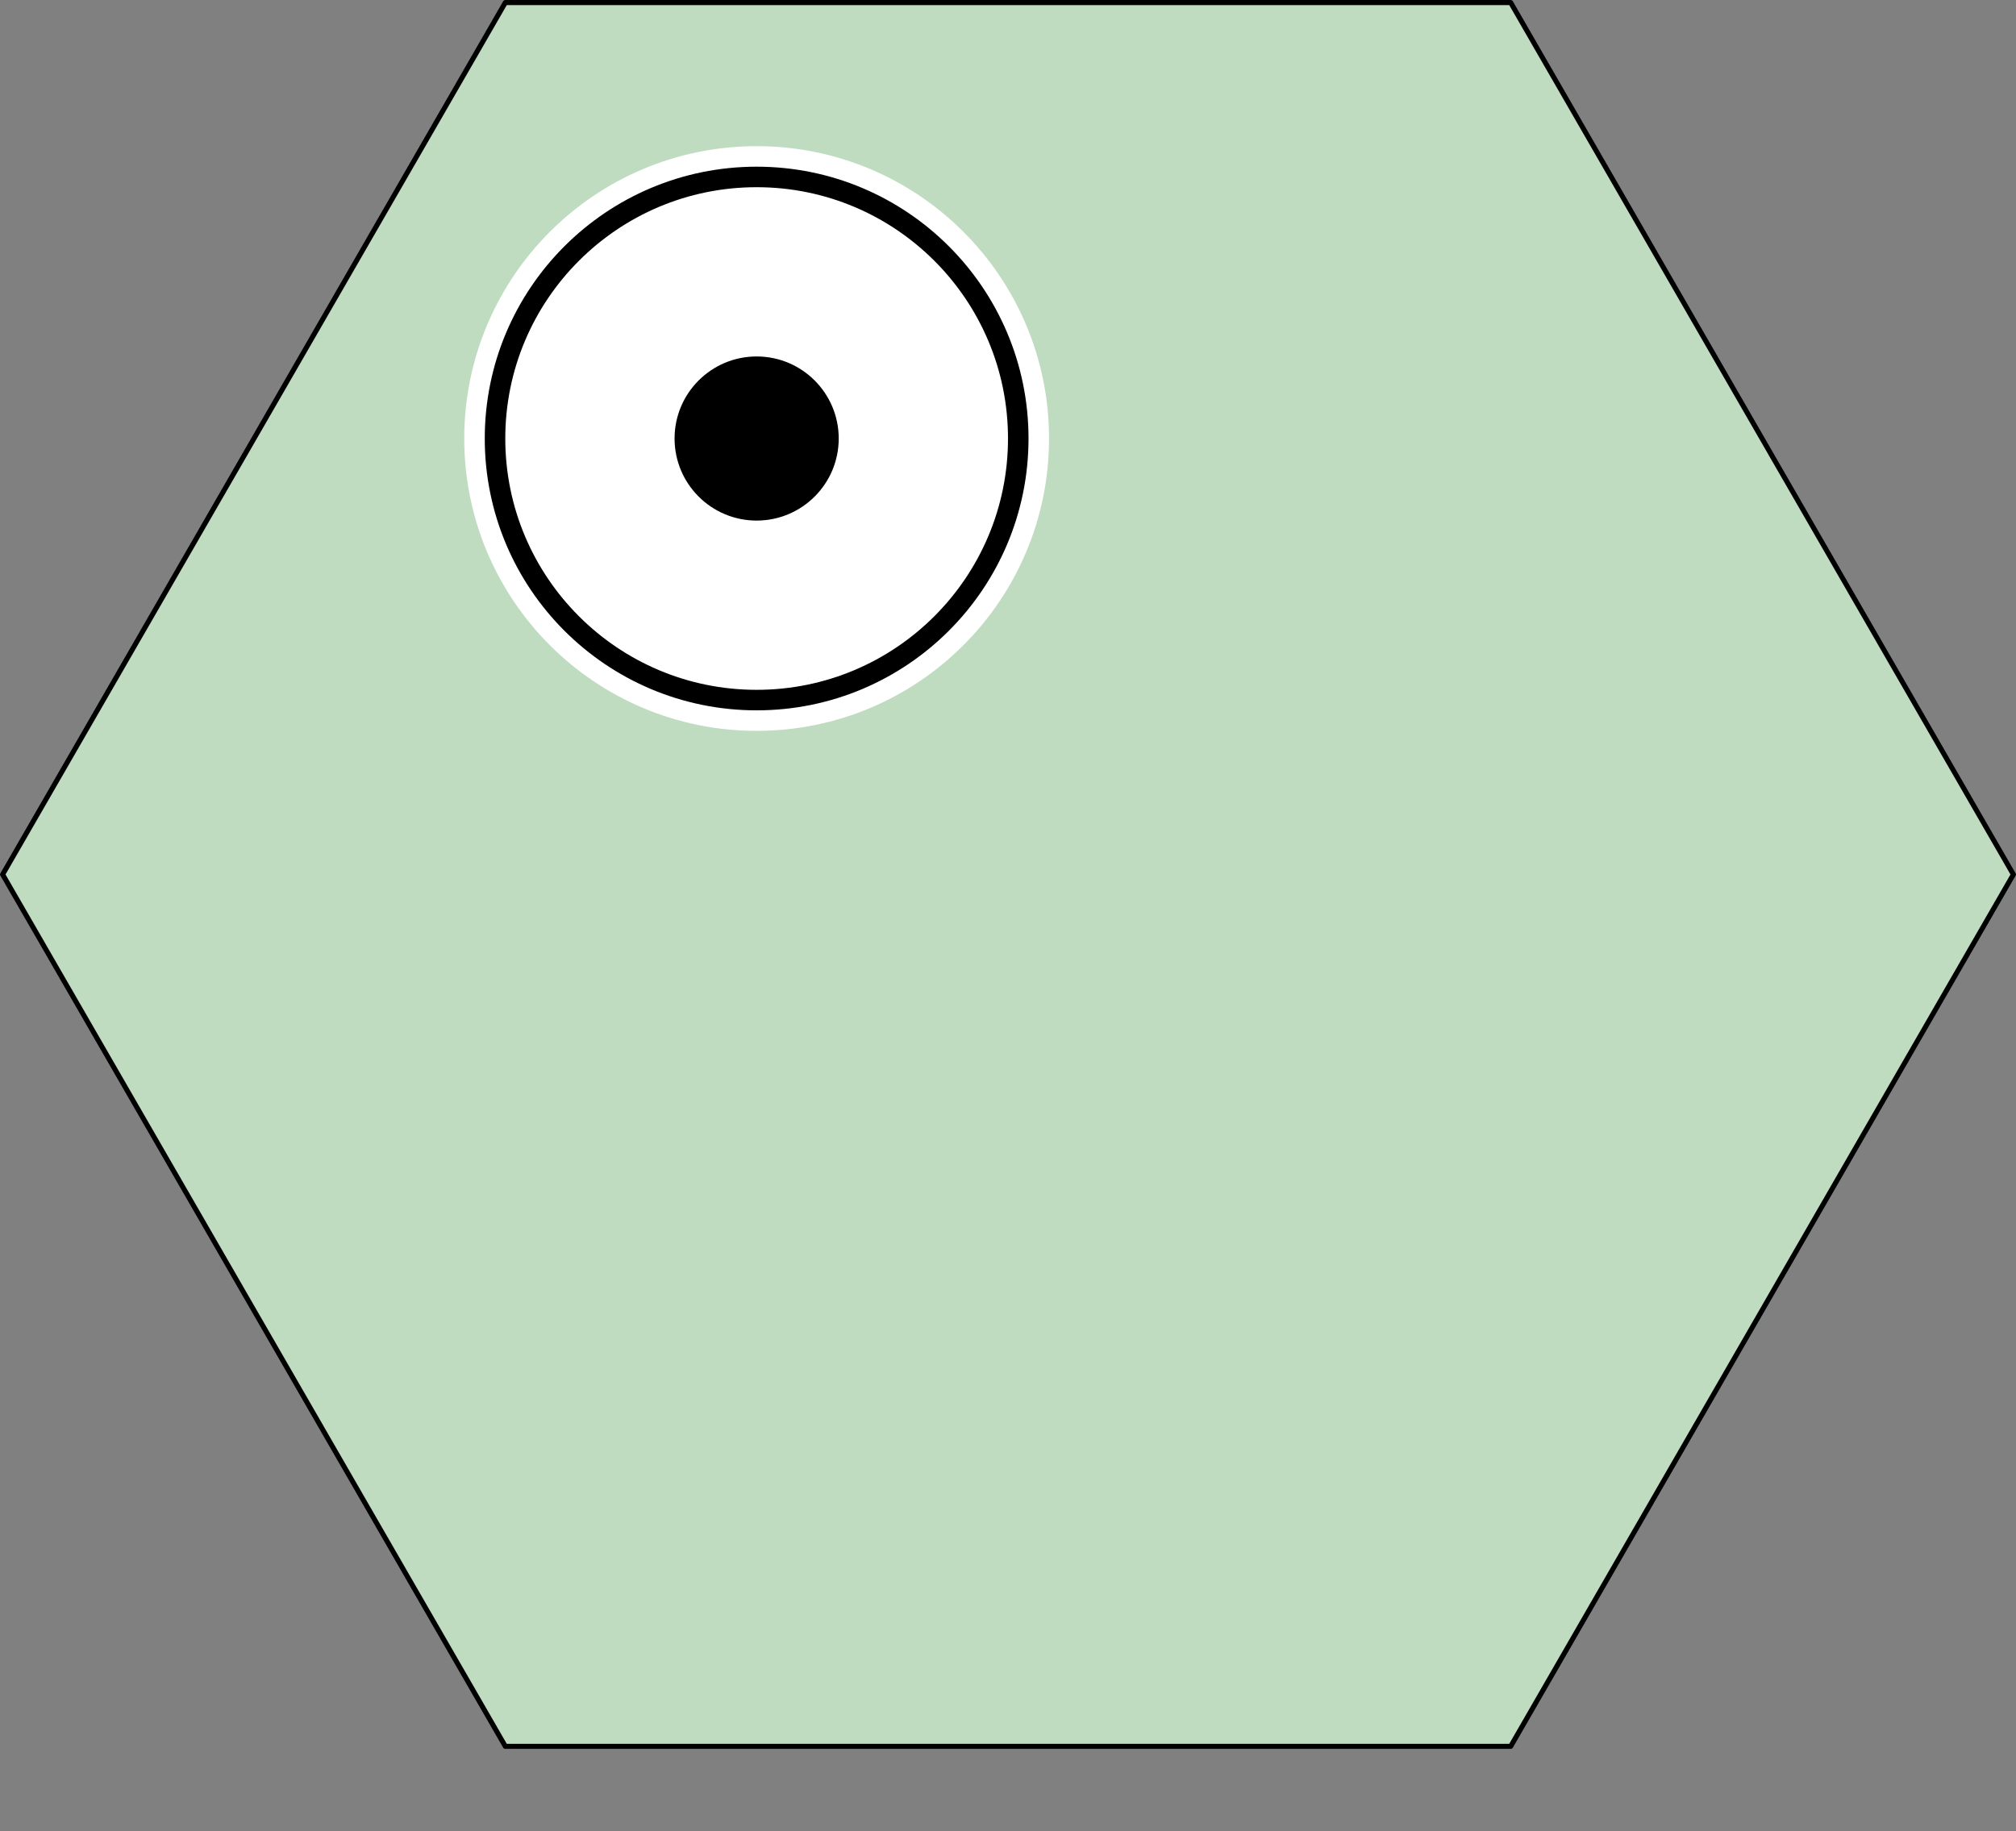 <?xml version="1.0" encoding="UTF-8" standalone="no"?>
<svg
   xmlns:dc="http://purl.org/dc/elements/1.1/"
   xmlns:cc="http://creativecommons.org/ns#"
   xmlns:rdf="http://www.w3.org/1999/02/22-rdf-syntax-ns#"
   xmlns:svg="http://www.w3.org/2000/svg"
   xmlns="http://www.w3.org/2000/svg"
   xmlns:sodipodi="http://sodipodi.sourceforge.net/DTD/sodipodi-0.dtd"
   xmlns:inkscape="http://www.inkscape.org/namespaces/inkscape"
   inkscape:version="1.0 (4035a4fb49, 2020-05-01)"
   height="357"
   width="393"
   sodipodi:docname="tile-80001.svg"
   id="svg12"
   version="1.1">
  <rect width="100%" height="100%" fill="#808080" stroke="none"/>
  <defs
     id="defs16" />
  <sodipodi:namedview
     inkscape:current-layer="svg12"
     inkscape:window-maximized="1"
     inkscape:window-y="-9"
     inkscape:window-x="-9"
     inkscape:cy="183.80325"
     inkscape:cx="150.49999"
     inkscape:zoom="3.6933333"
     fit-margin-bottom="0"
     fit-margin-right="0"
     fit-margin-left="0"
     fit-margin-top="0"
     showgrid="false"
     id="namedview14"
     inkscape:window-height="2081"
     inkscape:window-width="3840"
     inkscape:pageshadow="2"
     inkscape:pageopacity="0"
     guidetolerance="10"
     gridtolerance="10"
     objecttolerance="10"
     borderopacity="1"
     bordercolor="#666666"
     pagecolor="#ffffff" />
  <path
     id="path2"
     stroke-linejoin="round"
     stroke-width="1"
     stroke="#c0dcc0"
     fill="#c0dcc0"
     d="M 98.5,0.5 H 294.5 l 98,170 -98,170 H 98.5 L 0.5,170.5 Z" />
  <circle
     id="circle4"
     stroke-width="12"
     stroke="#ffffff"
     fill="#ffffff"
     r="51"
     cy="85.5"
     cx="147.5" />
  <circle
     id="circle6"
     stroke-width="4"
     stroke="#000000"
     fill="#ffffff"
     r="51"
     cy="85.5"
     cx="147.5" />
  <circle
     id="circle8"
     fill="#000000"
     r="16"
     cy="85.5"
     cx="147.5" />
  <path
     id="path10"
     stroke-linejoin="round"
     stroke-width="1"
     stroke="#000000"
     fill="none"
     d="M 98.5,0.5 H 294.5 l 98,170 -98,170 H 98.5 L 0.5,170.5 Z" />
</svg>
